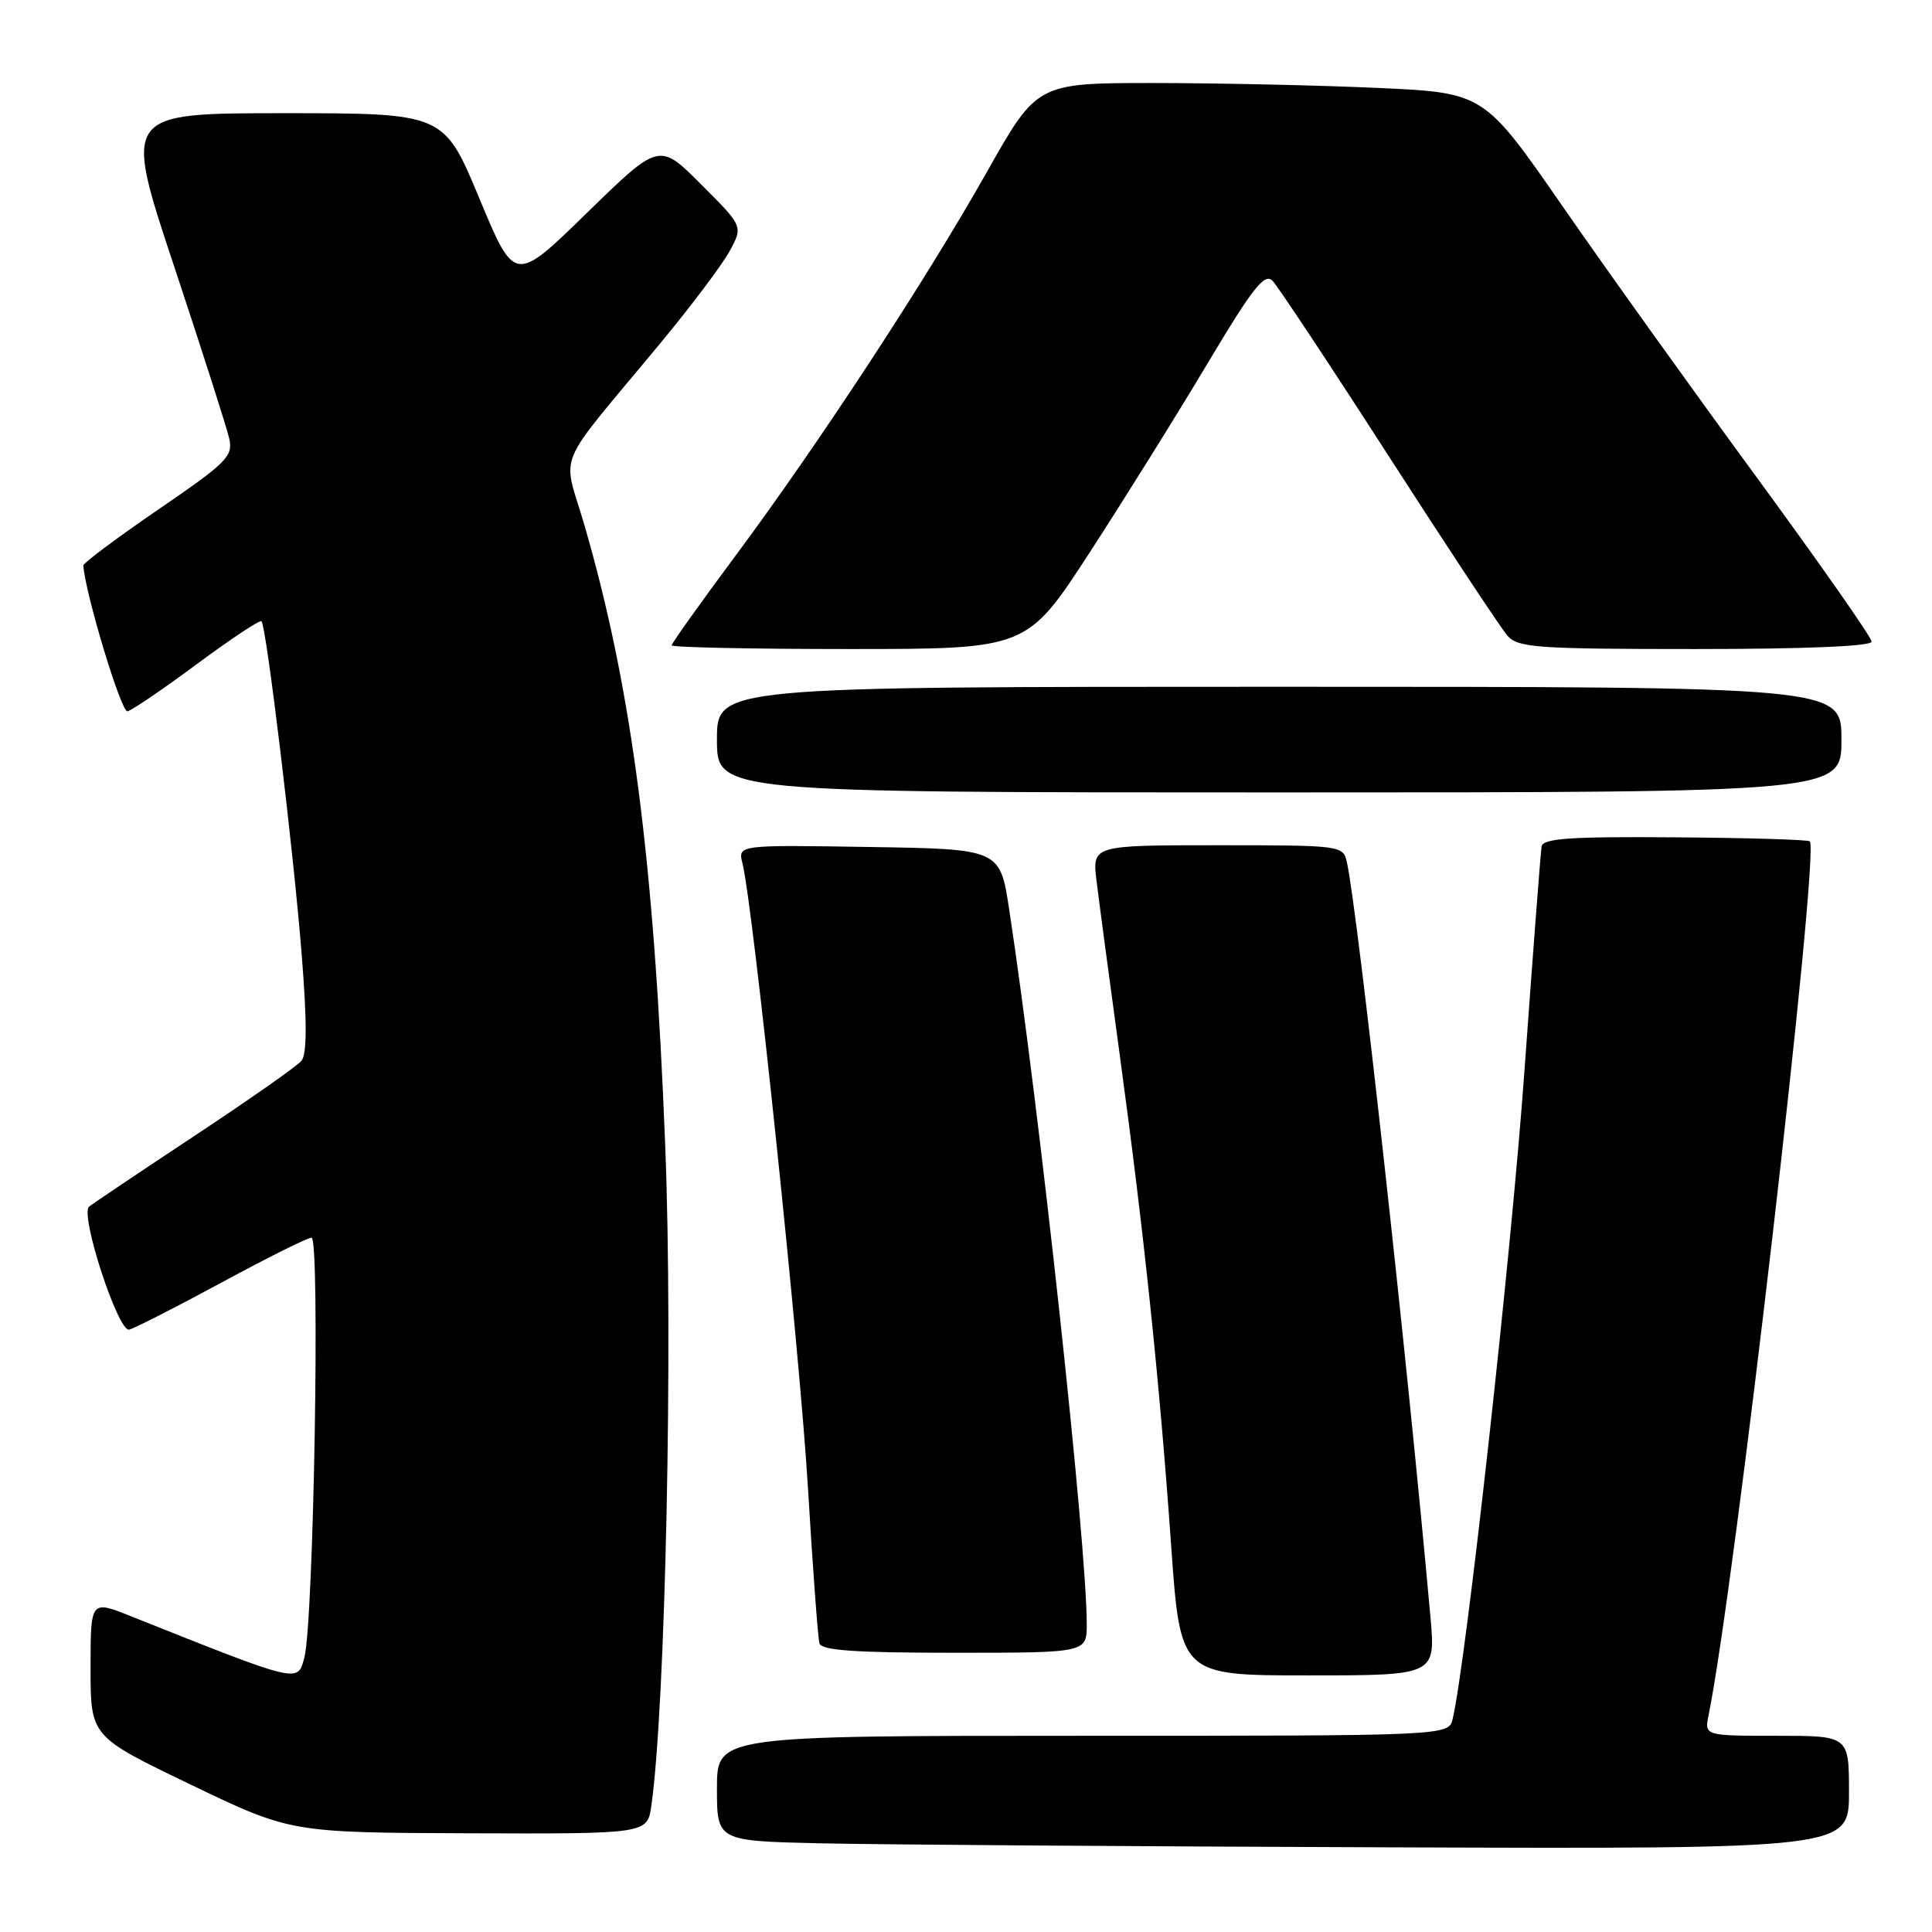<?xml version="1.0" encoding="UTF-8" standalone="no"?>
<!DOCTYPE svg PUBLIC "-//W3C//DTD SVG 1.1//EN" "http://www.w3.org/Graphics/SVG/1.1/DTD/svg11.dtd" >
<svg xmlns="http://www.w3.org/2000/svg" xmlns:xlink="http://www.w3.org/1999/xlink" version="1.1" viewBox="0 0 256 256">
 <g >
 <path fill="currentColor"
d=" M 245.00 237.50 C 245.00 230.00 245.00 230.00 235.42 230.00 C 225.84 230.00 225.84 230.00 226.40 227.25 C 229.82 210.58 241.14 112.81 239.81 111.48 C 239.60 111.26 231.56 111.02 221.96 110.95 C 208.04 110.84 204.45 111.09 204.27 112.16 C 204.14 112.90 203.12 126.32 201.99 141.99 C 200.27 166.02 194.27 220.18 192.49 227.75 C 191.96 230.00 191.96 230.00 143.48 230.00 C 95.00 230.00 95.00 230.00 95.00 236.97 C 95.00 243.94 95.00 243.94 108.75 244.25 C 116.31 244.42 150.06 244.66 183.75 244.78 C 245.00 245.00 245.00 245.00 245.00 237.50 Z  M 86.31 239.25 C 88.18 226.01 89.19 178.44 88.15 151.93 C 86.67 113.91 83.73 91.28 77.46 69.66 C 74.53 59.54 73.20 62.74 87.48 45.50 C 91.59 40.55 95.73 35.03 96.70 33.24 C 98.46 29.98 98.46 29.98 92.90 24.43 C 87.35 18.87 87.35 18.87 77.77 28.21 C 68.20 37.55 68.20 37.55 63.51 26.27 C 58.82 15.00 58.82 15.00 37.58 15.00 C 16.33 15.00 16.33 15.00 23.06 35.25 C 26.76 46.39 30.05 56.67 30.37 58.09 C 30.91 60.45 30.09 61.28 20.98 67.51 C 15.49 71.27 11.02 74.61 11.04 74.93 C 11.31 78.71 16.07 94.44 16.89 94.25 C 17.49 94.12 21.64 91.29 26.12 87.97 C 30.60 84.65 34.44 82.10 34.65 82.32 C 35.29 82.96 38.88 112.68 39.97 126.40 C 40.69 135.41 40.68 139.68 39.94 140.57 C 39.36 141.27 32.95 145.76 25.69 150.56 C 18.44 155.36 12.18 159.56 11.80 159.89 C 10.57 160.96 15.65 176.53 17.12 176.18 C 17.84 176.00 23.36 173.19 29.38 169.93 C 35.40 166.67 40.75 164.00 41.28 164.00 C 42.43 164.00 41.57 214.97 40.33 219.62 C 39.43 223.03 39.85 223.13 17.25 214.12 C 12.00 212.03 12.00 212.03 12.00 221.06 C 12.00 230.09 12.00 230.09 25.25 236.46 C 38.50 242.83 38.50 242.83 62.14 242.92 C 85.78 243.00 85.78 243.00 86.31 239.25 Z  M 189.54 214.25 C 186.48 180.12 179.89 120.59 178.47 114.25 C 177.97 112.03 177.76 112.00 161.34 112.00 C 144.72 112.00 144.72 112.00 145.30 116.75 C 145.62 119.36 147.01 129.82 148.40 140.00 C 151.62 163.63 153.65 183.05 155.18 204.75 C 156.40 222.00 156.40 222.00 173.32 222.00 C 190.23 222.00 190.23 222.00 189.54 214.25 Z  M 144.00 215.20 C 144.00 204.56 137.72 146.70 133.72 120.50 C 132.50 112.50 132.50 112.50 115.13 112.23 C 97.77 111.95 97.77 111.95 98.38 114.39 C 99.78 119.95 105.97 178.99 107.05 197.02 C 107.69 207.74 108.38 217.06 108.58 217.75 C 108.85 218.69 113.30 219.00 126.47 219.00 C 144.00 219.00 144.00 219.00 144.00 215.20 Z  M 244.00 98.00 C 244.00 91.00 244.00 91.00 169.50 91.00 C 95.00 91.00 95.00 91.00 95.00 98.00 C 95.00 105.00 95.00 105.00 169.50 105.00 C 244.00 105.00 244.00 105.00 244.00 98.00 Z  M 144.36 73.25 C 148.91 66.24 155.95 54.96 159.98 48.20 C 165.98 38.14 167.56 36.13 168.61 37.20 C 169.31 37.91 176.26 48.40 184.05 60.50 C 191.84 72.60 198.91 83.29 199.76 84.25 C 201.15 85.82 203.68 86.00 224.65 86.00 C 239.31 86.00 248.00 85.63 248.00 85.02 C 248.00 84.47 241.14 74.67 232.75 63.22 C 224.36 51.78 212.80 35.64 207.06 27.35 C 196.63 12.29 196.63 12.29 182.56 11.65 C 174.83 11.30 161.51 11.01 152.96 11.00 C 137.42 11.00 137.42 11.00 130.79 22.75 C 122.59 37.28 108.44 58.87 97.37 73.76 C 92.77 79.95 89.00 85.24 89.00 85.51 C 89.00 85.78 99.59 86.00 112.53 86.00 C 136.07 86.00 136.07 86.00 144.36 73.25 Z "/>
</g>
</svg>